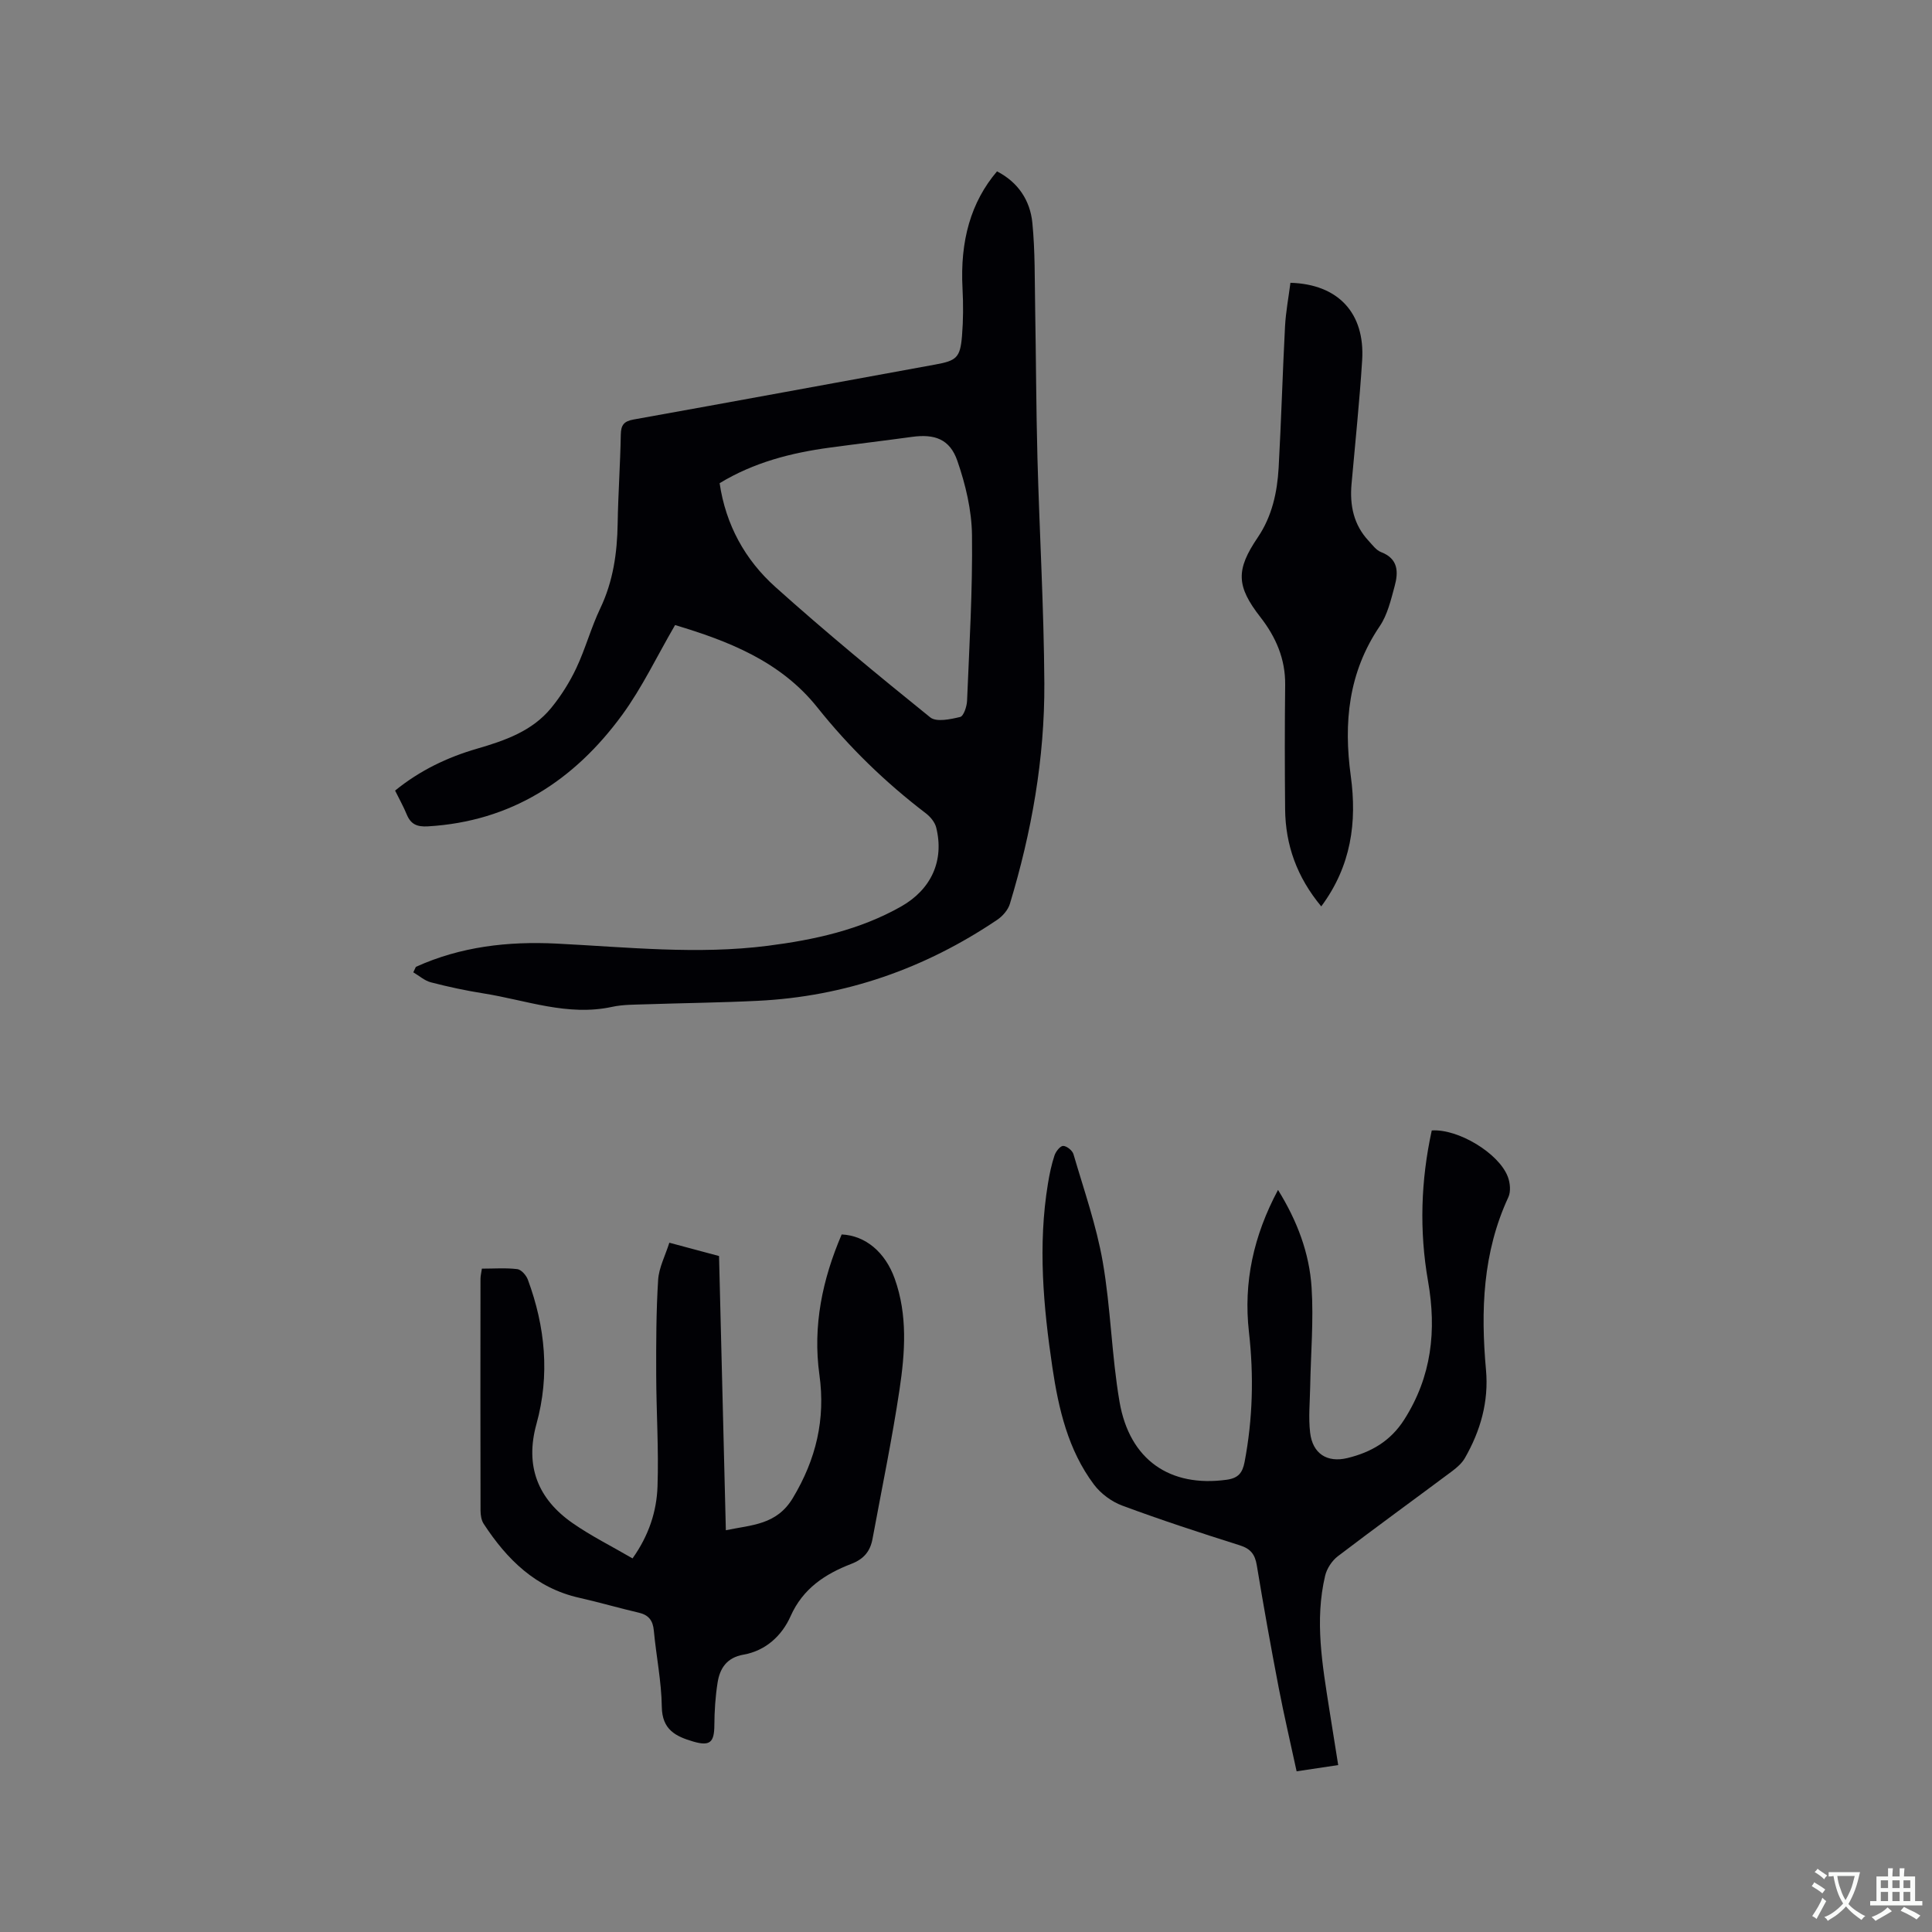 <svg enable-background="new 0 0 400 400" viewBox="0 0 400 400" xmlns="http://www.w3.org/2000/svg"><rect x="0" y="0" width="400" height="400" fill="#808080" stroke="none"/><g fill="#010105"><path d="m86.1 200.18c9.26-4.21 19.1-5.32 29.11-4.82 14.6.73 29.18 2.32 43.8.45 9.61-1.23 18.98-3.28 27.54-8.12 6.23-3.52 8.99-9.48 7.28-16.36-.27-1.1-1.21-2.23-2.14-2.94-8.39-6.4-15.88-13.67-22.47-21.93-7.71-9.67-18.66-13.8-29.45-17.05-3.78 6.49-6.83 12.96-10.97 18.62-9.91 13.54-22.95 22.05-40.22 23.06-2.28.13-3.54-.45-4.38-2.49-.68-1.65-1.56-3.21-2.4-4.92 5.13-4.17 10.82-6.89 16.96-8.67 5.76-1.68 11.41-3.62 15.35-8.43 2.05-2.51 3.83-5.33 5.21-8.26 1.89-4.01 3.05-8.37 4.96-12.37 2.67-5.6 3.5-11.45 3.6-17.55.1-6.15.54-12.29.65-18.44.04-1.96.64-2.74 2.62-3.1 20.85-3.74 41.68-7.59 62.51-11.39 4.36-.79 5.14-1.42 5.51-5.89.27-3.26.28-6.57.11-9.84-.53-9.88 1.72-17.89 7.14-24.26 4.36 2.24 6.86 6 7.32 10.67.58 5.88.47 11.84.58 17.77.18 10.27.2 20.55.47 30.82.42 15.58 1.34 31.15 1.43 46.73.08 15.55-2.63 30.8-7.14 45.68-.38 1.25-1.5 2.53-2.61 3.28-15 10.12-31.51 15.9-49.62 16.78-7.72.38-15.45.46-23.17.72-2.33.08-4.71.04-6.96.53-9.21 2-17.82-1.4-26.64-2.79-3.66-.58-7.29-1.36-10.87-2.29-1.31-.34-2.43-1.36-3.64-2.07.17-.37.35-.75.53-1.13zm62.89-100.14c1.27 8.63 5.27 15.86 11.52 21.47 10.4 9.33 21.2 18.23 32.08 27.01 1.27 1.03 4.19.4 6.2-.08.72-.17 1.38-2.16 1.43-3.34.47-11.43 1.16-22.87 1.02-34.3-.06-5.16-1.33-10.48-3.03-15.39-1.56-4.52-4.72-5.6-9.39-4.96-5.66.78-11.34 1.45-17 2.22-8.02 1.08-15.74 3.06-22.83 7.37z"/><path d="m99.77 262.66c2.53 0 4.96-.19 7.34.1.81.1 1.83 1.26 2.17 2.16 3.62 9.78 4.59 19.79 1.78 29.93-2.4 8.69.3 15.48 7.47 20.48 3.87 2.7 8.15 4.82 12.43 7.32 3.39-4.77 4.99-9.73 5.17-14.88.27-7.7-.25-15.42-.27-23.14-.02-6.55-.01-13.11.4-19.65.16-2.52 1.46-4.97 2.32-7.69 3.71.99 6.94 1.86 10.29 2.76.47 18.89.93 37.62 1.41 56.77 5.35-1.13 10.51-1.06 13.88-6.69 4.81-8.02 6.77-16.29 5.49-25.49-1.41-10.15.63-19.78 4.61-29.06 4.95.23 9.03 3.7 10.98 9.15 2.7 7.55 2.14 15.31 1 22.95-1.55 10.35-3.69 20.61-5.59 30.91-.47 2.55-1.76 4.18-4.39 5.19-5.4 2.09-10.02 5.07-12.59 10.86-1.77 3.98-5.12 7.13-9.75 7.94-3.42.6-4.88 2.8-5.35 5.78-.46 2.9-.65 5.88-.67 8.82-.02 3.58-.92 4.4-4.4 3.38-3.6-1.06-6.41-2.44-6.48-7.16-.07-5.27-1.16-10.52-1.65-15.79-.19-2.09-1.05-3.24-3.11-3.72-4.12-.96-8.19-2.15-12.31-3.08-9.02-2.02-14.99-7.94-19.81-15.32-.48-.73-.64-1.79-.65-2.7-.04-16.01-.03-32.01-.01-48.02 0-.6.16-1.21.29-2.11z"/><path d="m277.06 365.44c-3.07.46-5.57.83-8.61 1.29-1.25-5.81-2.6-11.54-3.71-17.31-1.62-8.42-3.13-16.86-4.53-25.32-.37-2.25-1.24-3.43-3.5-4.15-8.17-2.58-16.33-5.25-24.36-8.23-2.21-.82-4.45-2.48-5.86-4.36-5.36-7.15-7.33-15.68-8.61-24.29-1.87-12.6-3.01-25.27-.92-37.98.32-1.98.73-3.96 1.36-5.86.27-.82 1.18-1.98 1.79-1.98.74 0 1.92.95 2.14 1.71 2.16 7.39 4.74 14.73 6.06 22.28 1.67 9.58 1.83 19.42 3.48 29 2.08 12.06 10.47 17.73 22.15 16.13 2.41-.33 3.3-1.39 3.74-3.69 1.7-8.93 1.92-17.88.9-26.9-1.16-10.28.94-19.91 6.02-29.42 4 6.45 6.49 13.1 6.95 20.19.44 6.82-.17 13.71-.29 20.58-.06 3.17-.38 6.38-.01 9.5.51 4.32 3.5 6.27 7.73 5.24 4.85-1.18 8.89-3.47 11.74-7.94 5.7-8.94 6.73-18.47 4.94-28.68-1.83-10.43-1.49-20.87.77-31.2 5.44-.38 13.9 4.7 15.75 9.59.48 1.26.65 3.06.11 4.22-5.32 11.46-5.74 23.5-4.63 35.78.59 6.54-1.14 12.6-4.37 18.23-.6 1.05-1.61 1.94-2.59 2.68-7.9 5.9-15.88 11.68-23.71 17.65-1.21.92-2.28 2.54-2.63 4.02-2.21 9.3-.57 18.52.87 27.74.59 3.74 1.19 7.47 1.83 11.48z"/><path d="m273.55 187.66c-5.03-6.06-7.41-12.69-7.48-20.13-.08-8.58-.09-17.16.01-25.74.06-5.36-1.92-9.9-5.13-14.02-5.01-6.43-5.1-9.79-.54-16.51 2.95-4.35 4.03-9.33 4.32-14.44.54-9.73.81-19.48 1.32-29.22.16-3.04.74-6.06 1.12-9.05 9.88.28 15.46 6.26 14.85 16.03-.54 8.56-1.44 17.09-2.2 25.64-.39 4.4.43 8.43 3.54 11.76.79.85 1.56 1.93 2.56 2.32 3.62 1.38 3.62 4.17 2.82 7.08-.77 2.84-1.48 5.91-3.09 8.28-6.48 9.56-7.5 19.96-5.98 31.04 1.29 9.49.11 18.57-6.12 26.96z"/></g><path d="m377.9 391.2c-.2.3-.4.5-.6.8-.7-.6-1.4-1-2.2-1.5.2-.3.4-.5.5-.8.6.4 1.4.8 2.3 1.5zm-1.8 6.1c-.2-.2-.5-.4-.9-.6.4-.6.8-1.2 1.2-1.9s.7-1.3.9-1.9c.3.3.5.5.8.7-.7 1.3-1.4 2.6-2 3.7zm2.2-9c-.3.3-.5.5-.6.8-.6-.6-1.3-1.1-2-1.5.3-.3.5-.5.6-.7.6.5 1.3.9 2 1.4zm.3.2v-.9h2 4.5c-.3 1.3-.6 2.5-1 3.6s-.9 2.1-1.4 3c.4.5 1 1 1.6 1.4s1.2.8 1.9 1.1c-.3.2-.5.4-.8.8-.4-.3-1-.7-1.6-1.2s-1.2-1.1-1.6-1.6c-.5.6-1.1 1.1-1.7 1.6s-1.4.9-2.1 1.4c-.1-.3-.3-.5-.7-.8.6-.2 1.2-.5 1.9-1s1.4-1.1 2-1.8c-.5-.8-.9-1.6-1.2-2.5s-.6-2-.8-3.2c-.4.1-.7.1-1 .1zm2.5 2.7c.3 1 .7 1.7 1 2.2.3-.5.6-1.1 1-2s.6-1.9.9-3h-3.2-.4c.1.9.3 1.8.7 2.8z" fill="#fafbfa"/><path d="m396.5 388.5v1.5 3.6h1.5v.9c-.4 0-1 0-1.7 0h-7.9c-.5 0-.9 0-1.2 0v-.9h1.3v-3.5c0-.7 0-1.2 0-1.6h2.4c0-.8 0-1.4 0-1.7h1c0 .3-.1.8-.1 1.7h1.5c0-.8 0-1.4 0-1.7h1c0 .3-.1.9-.1 1.7zm-8.2 9.2c-.2-.3-.5-.5-.8-.8.8-.3 1.4-.6 1.9-.9s1-.7 1.4-1.1c.3.3.6.5.9.8-1.6 1-2.8 1.6-3.4 2zm2.6-6.8v-1.6h-1.5v1.6zm0 2.7v-1.9h-1.5v1.9zm2.4-2.7v-1.6h-1.5v1.6zm0 2.7v-1.9h-1.5v1.9zm.2 2 .7-.8c.4.2.9.5 1.6.8s1.3.7 1.8 1c-.3.3-.5.5-.8.8-.4-.3-1.5-1-3.3-1.8zm2-4.7v-1.6h-1.4v1.6zm0 2.7v-1.9h-1.4v1.9z" fill="#fafbfa"/></svg>